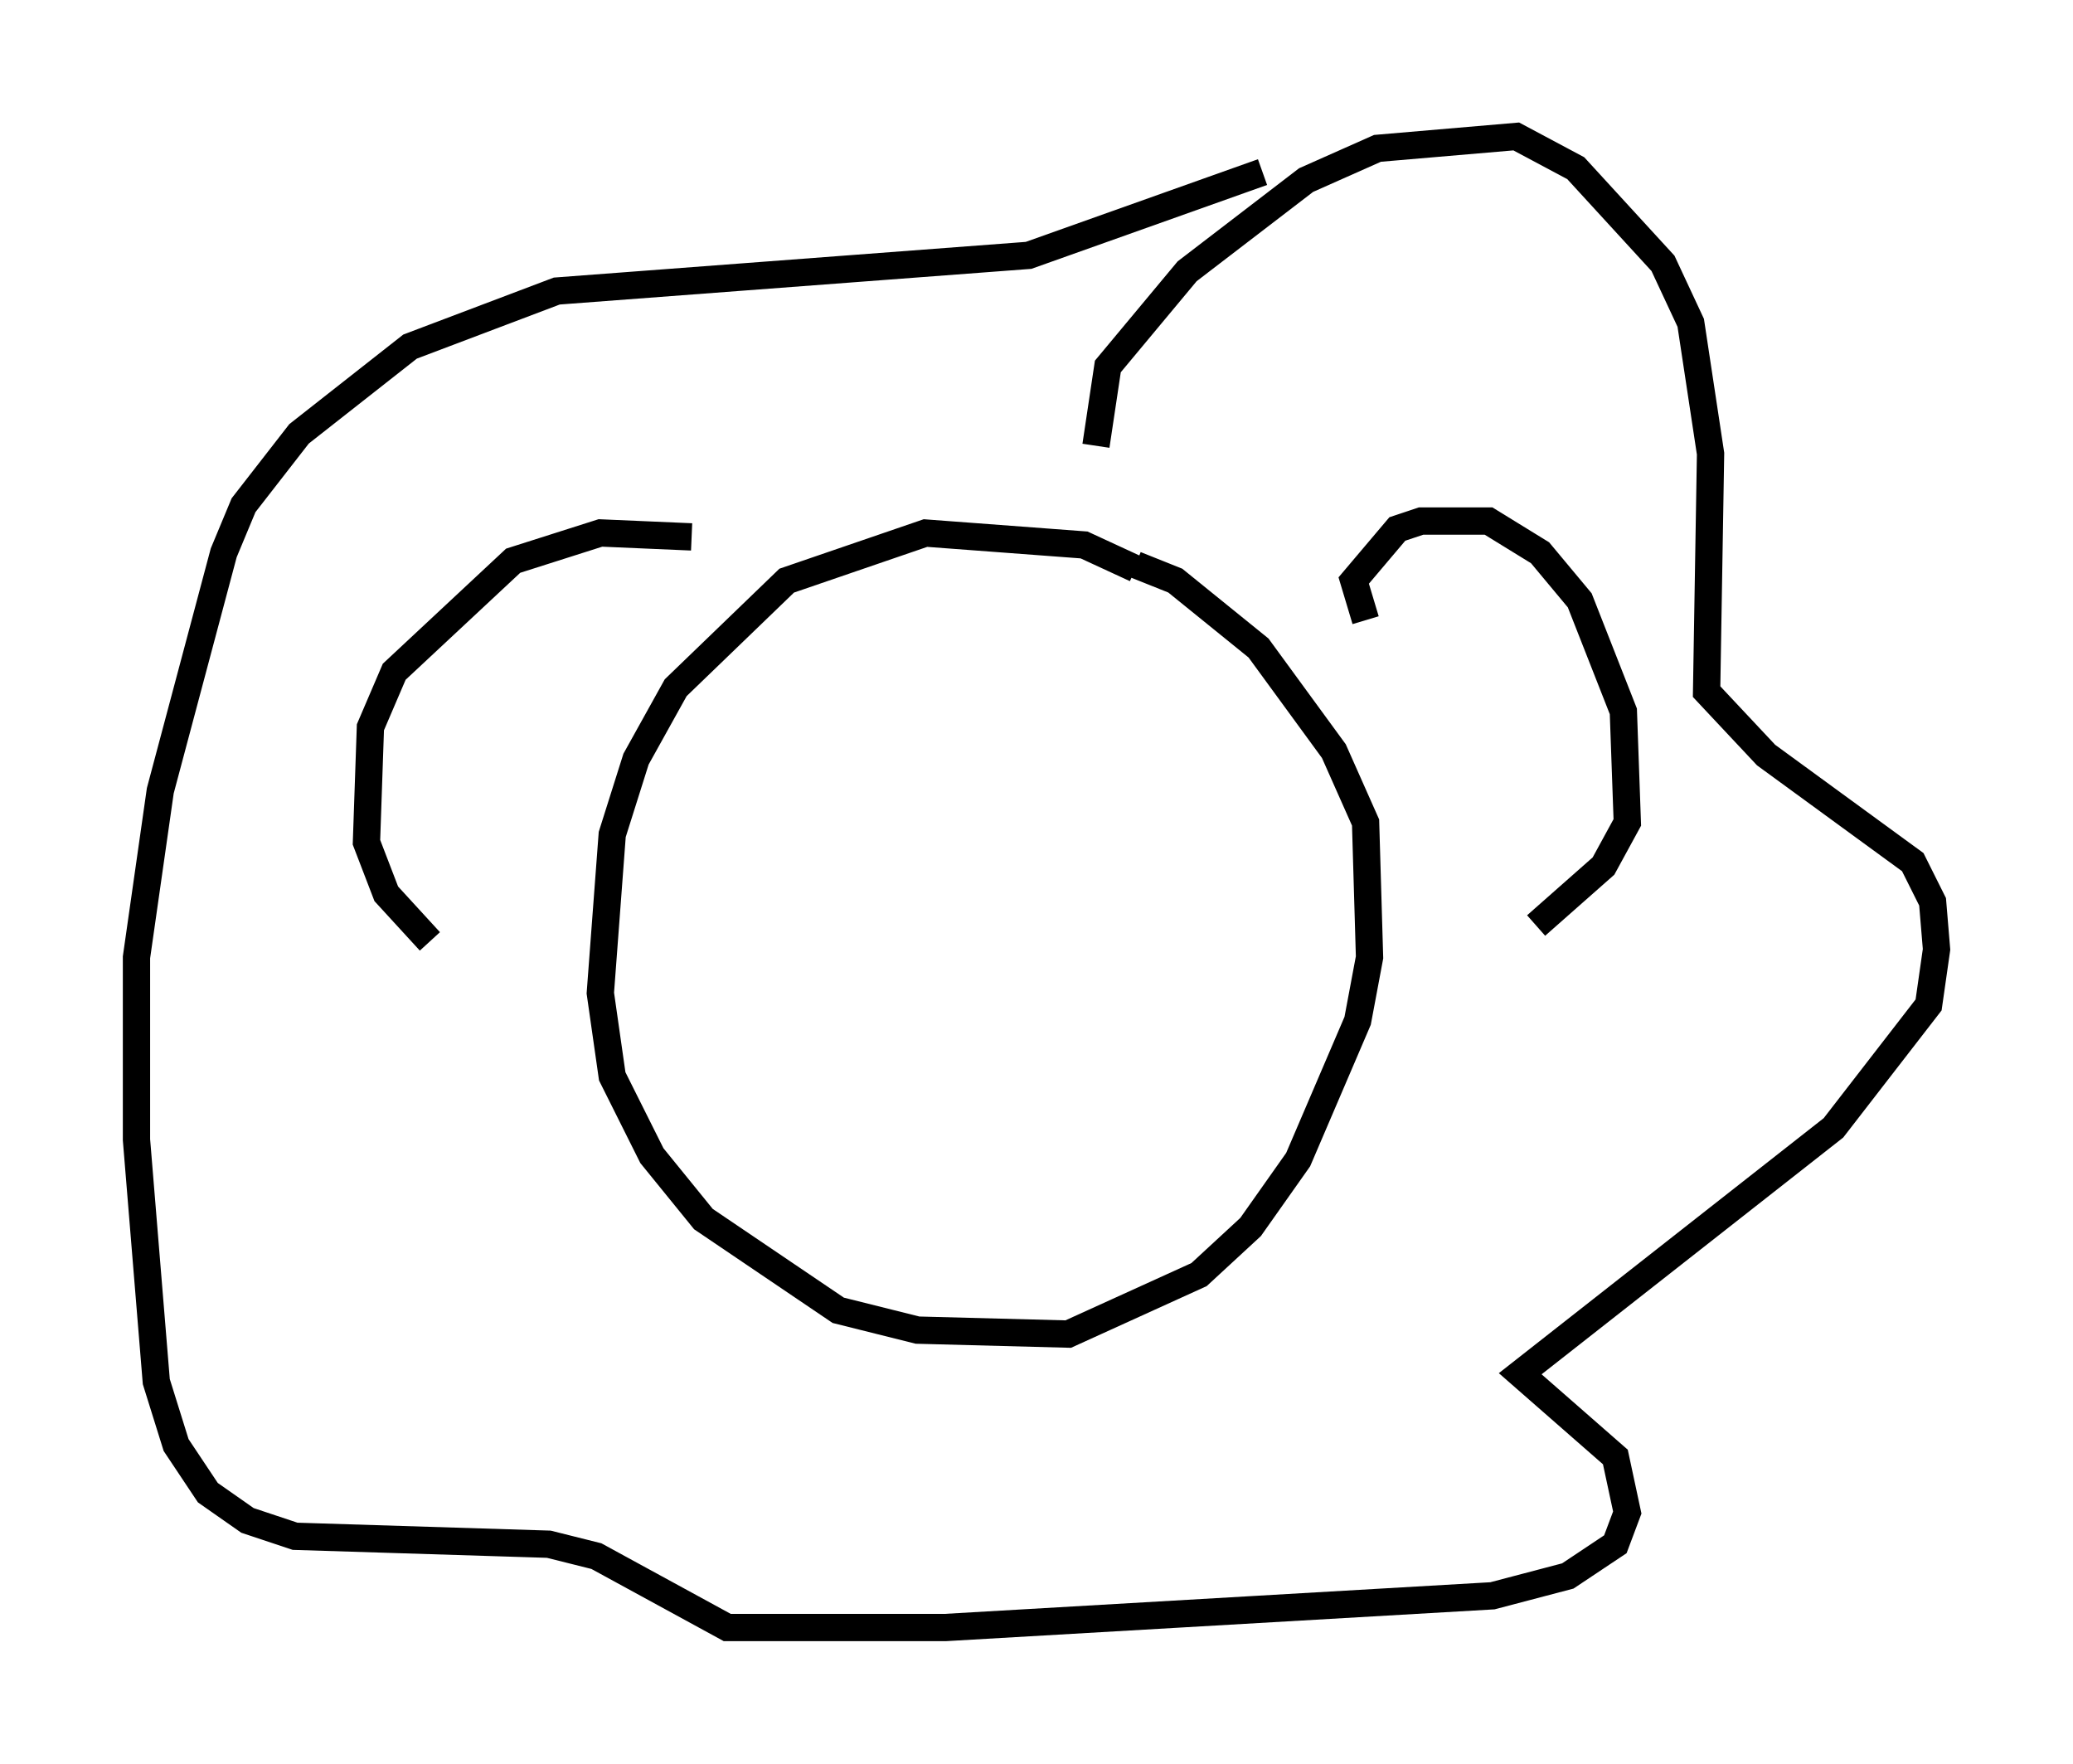 <?xml version="1.0" encoding="utf-8" ?>
<svg baseProfile="full" height="64.614" version="1.1" width="75.944" xmlns="http://www.w3.org/2000/svg" xmlns:ev="http://www.w3.org/2001/xml-events" xmlns:xlink="http://www.w3.org/1999/xlink"><defs /><rect fill="white" height="64.614" width="75.944" x="0" y="0" /><path d="M43.637, 22.721 m-2.034, -1.888 l-1.888, -0.872 -5.81, -0.436 l-5.084, 1.743 -4.067, 3.922 l-1.453, 2.615 -0.872, 2.76 l-0.436, 5.81 0.436, 3.05 l1.453, 2.905 1.888, 2.324 l4.939, 3.341 2.905, 0.726 l5.52, 0.145 4.793, -2.179 l1.888, -1.743 1.743, -2.469 l2.179, -5.084 0.436, -2.324 l-0.145, -4.939 -1.162, -2.615 l-2.76, -3.777 -3.05, -2.469 l-1.453, -0.581 m-1.453, -4.358 l0.436, -2.905 2.905, -3.486 l4.358, -3.341 2.615, -1.162 l5.084, -0.436 2.179, 1.162 l3.196, 3.486 1.017, 2.179 l0.726, 4.793 -0.145, 8.715 l2.179, 2.324 5.374, 3.922 l0.726, 1.453 0.145, 1.743 l-0.291, 2.034 -3.486, 4.503 l-11.475, 9.006 3.486, 3.05 l0.436, 2.034 -0.436, 1.162 l-1.743, 1.162 -2.76, 0.726 l-20.045, 1.162 -7.989, 0.0 l-4.793, -2.615 -1.743, -0.436 l-9.296, -0.291 -1.743, -0.581 l-1.453, -1.017 -1.162, -1.743 l-0.726, -2.324 -0.726, -8.86 l0.0, -6.682 0.872, -6.101 l2.324, -8.715 0.726, -1.743 l2.034, -2.615 4.067, -3.196 l5.374, -2.034 17.285, -1.307 l8.57, -3.05 m3.777, 16.413 l-0.436, -1.453 1.598, -1.888 l0.872, -0.291 2.469, 0.0 l1.888, 1.162 1.453, 1.743 l1.598, 4.067 0.145, 4.067 l-0.872, 1.598 -2.469, 2.179 m-30.938, -14.235 l-3.341, -0.145 -3.196, 1.017 l-4.358, 4.067 -0.872, 2.034 l-0.145, 4.212 0.726, 1.888 l1.598, 1.743 " fill="none" stroke="black" stroke-width="1" /></svg>